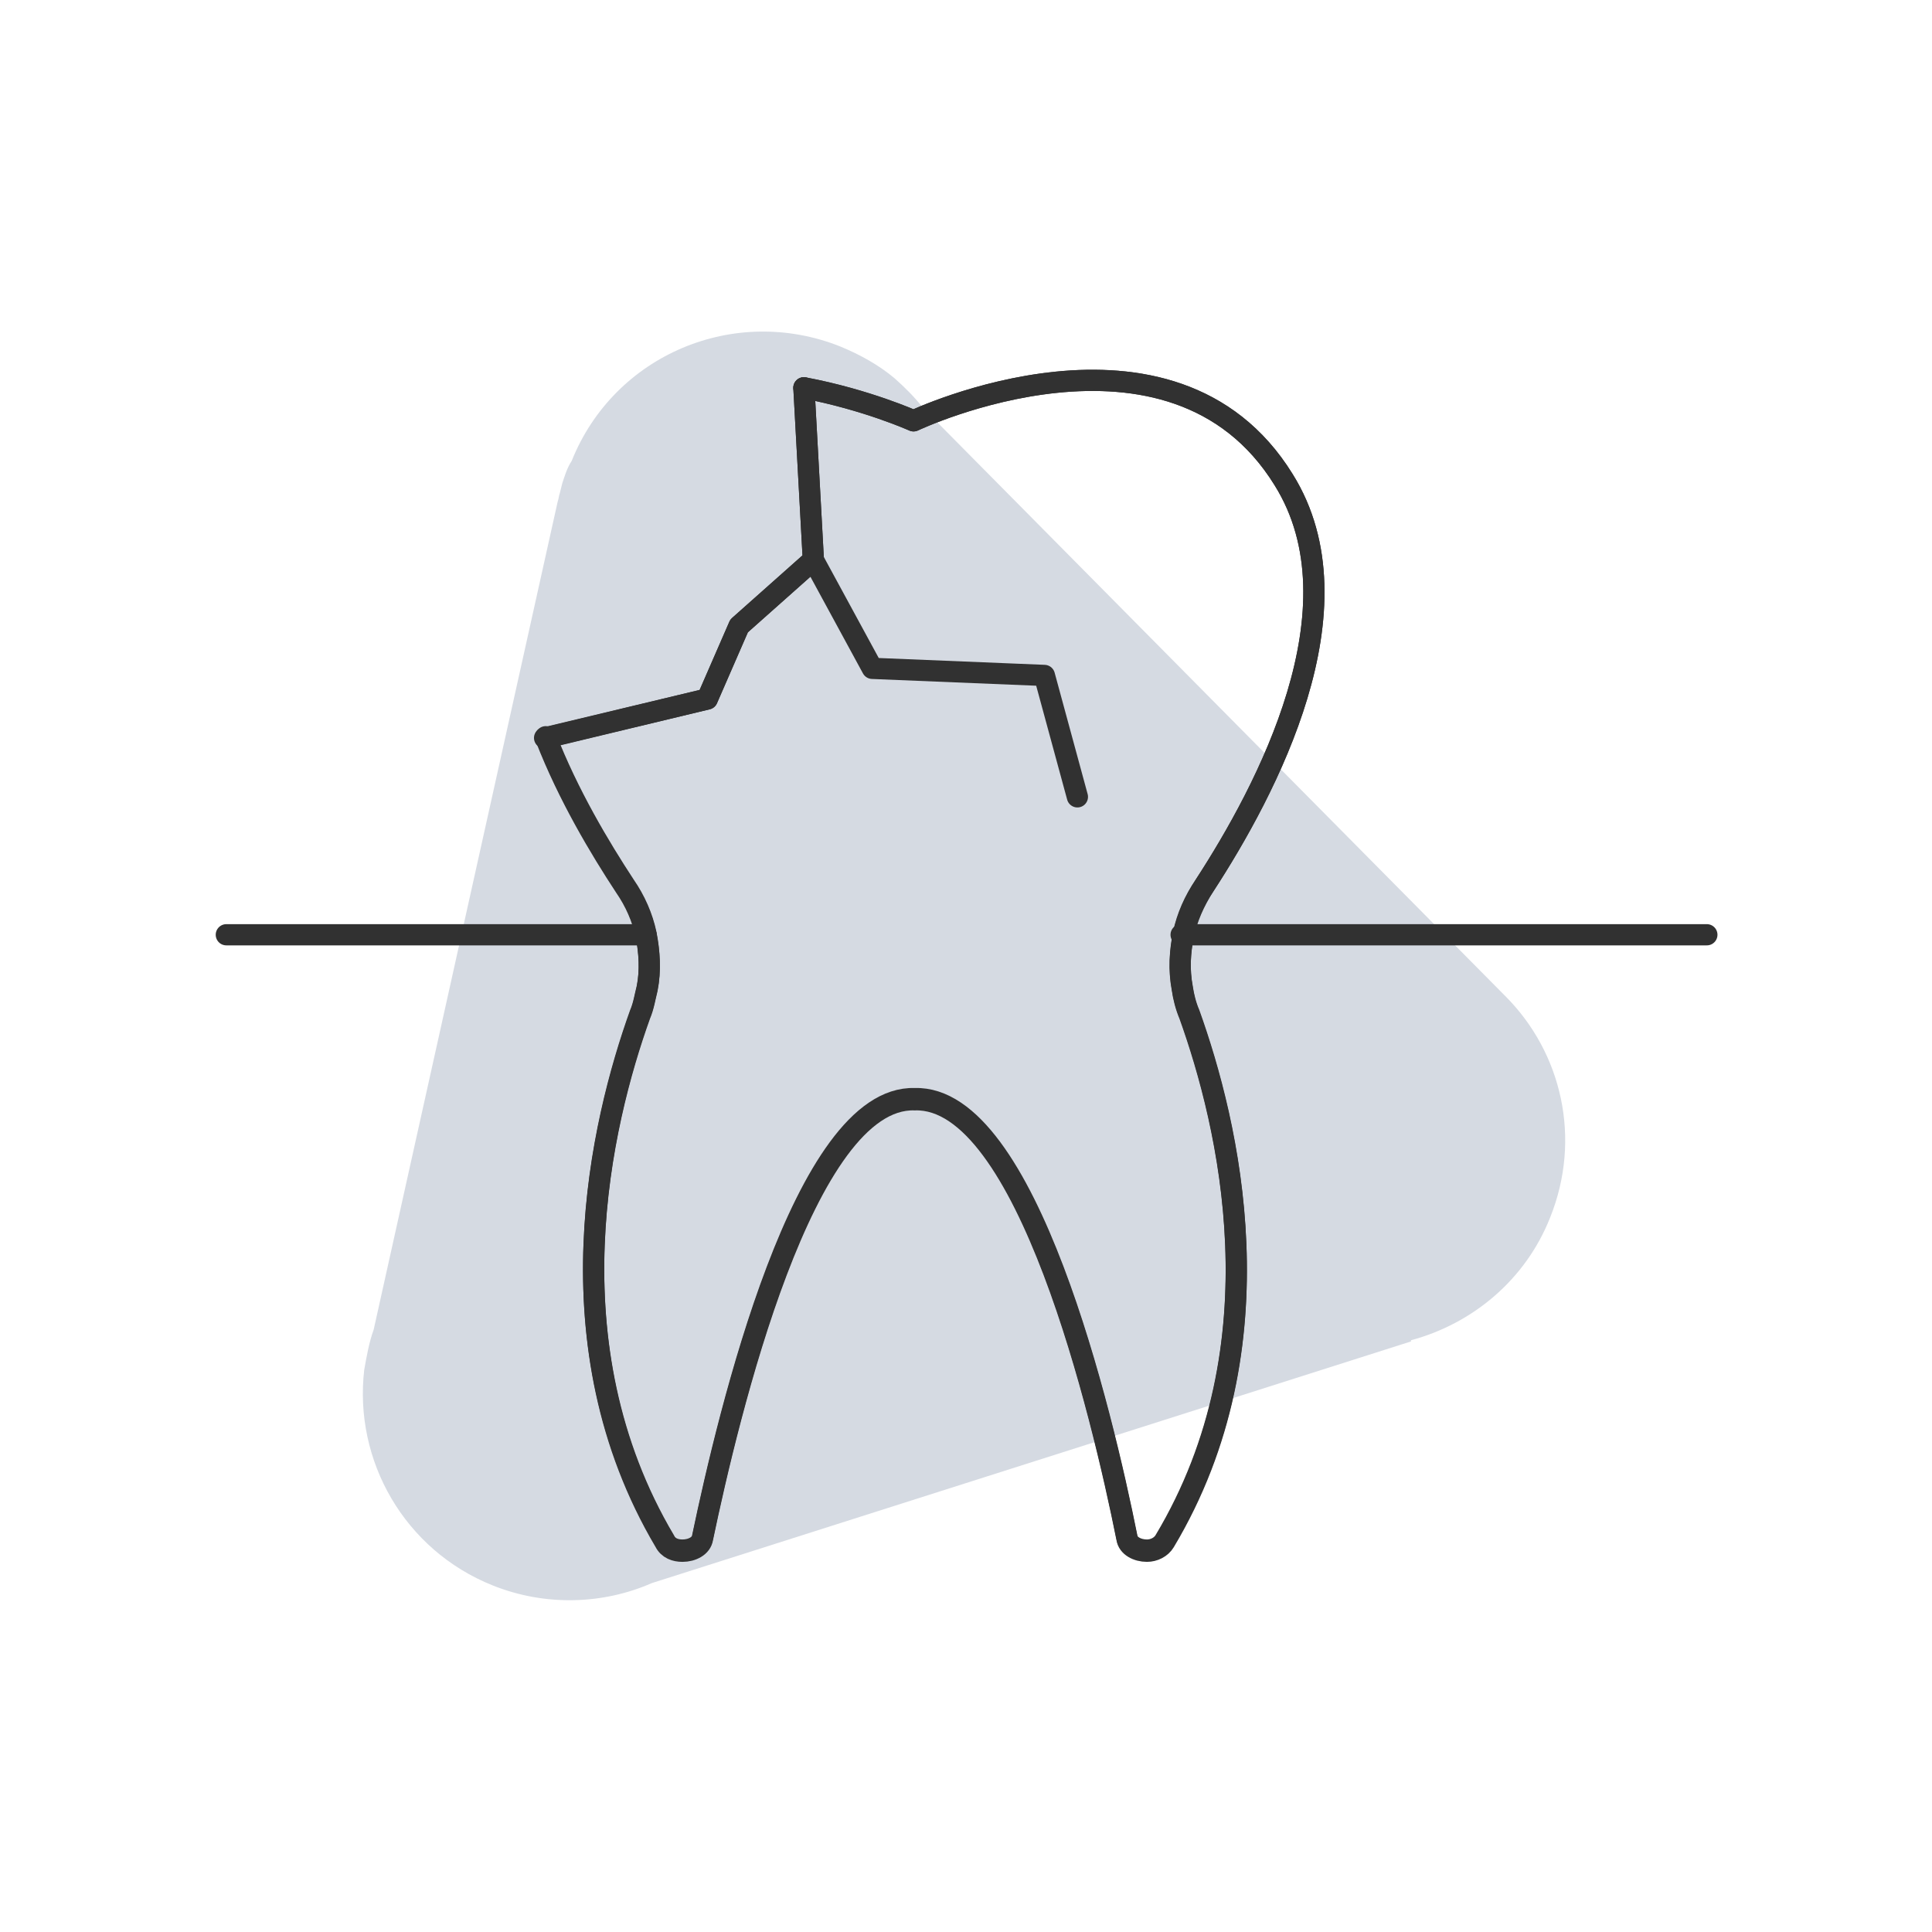 <?xml version="1.0" encoding="utf-8"?>
<!-- Generator: Adobe Illustrator 25.2.0, SVG Export Plug-In . SVG Version: 6.00 Build 0)  -->
<svg version="1.1" xmlns="http://www.w3.org/2000/svg" xmlns:xlink="http://www.w3.org/1999/xlink" x="0px" y="0px"
	 viewBox="0 0 163.9 163.9" style="enable-background:new 0 0 163.9 163.9;" xml:space="preserve">
<style type="text/css">
	.icon-fill{fill:#d5dae2;}
	.restoration-st1{fill:none;stroke:#313131;stroke-width:1.8;stroke-linecap:round;stroke-linejoin:round;stroke-miterlimit:10;}
</style>
<g id="Layer_33_copy_19">
</g>
<g id="Layer_37">
	<path class="icon-fill" d="M47.7,41L47.7,41l-0.2,0.8c-0.1,0.3-0.1,0.5-0.2,0.8l-15.6,70.2c-0.4,1.1-0.6,2.3-0.8,3.4l0,0l0,0
		c-0.9,7.7,3.4,15.3,10.9,18.3c4.5,1.8,9.4,1.6,13.5-0.2l0,0l64.4-20.5l0-0.1c5.2-1.4,9.7-5.1,11.8-10.4c2.7-6.7,1-14-3.8-18.8l0,0
		l-0.1-0.1c0,0,0,0,0,0L78.3,34.6c-0.7-0.9-1.5-1.7-2.4-2.5l0,0l0,0c-1.3-1.1-2.9-2-4.6-2.7c-9-3.6-19.2,0.7-22.8,9.7
		C48.1,39.7,47.9,40.4,47.7,41z"/>
	<g>
		<path class="restoration-st1" d="M100.4,79.3c-0.3,1.5-0.4,3-0.1,4.6c0.1,0.7,0.3,1.5,0.6,2.2c3.3,9.2,7.9,28-2.1,44.7
			c-0.3,0.5-0.9,0.8-1.5,0.8c-0.8,0-1.6-0.4-1.7-1.1c-2.1-10.5-8.5-37.5-18-37.2c-9.4-0.3-15.8,26.7-18,37.2
			c-0.1,0.7-0.9,1.1-1.7,1.1c-0.6,0-1.2-0.2-1.5-0.8c-9.9-16.7-5.4-35.5-2.1-44.7c0.3-0.7,0.4-1.4,0.6-2.2c0.3-1.5,0.2-3.1-0.1-4.6
			c-0.3-1.4-0.9-2.8-1.8-4.1c-2.1-3.2-4.8-7.7-6.7-12.6l0,0L60,59.3l2.7-6.2l6.3-5.6l-0.8-14.6c5.3,1,9.3,2.8,9.3,2.8
			s21.9-10.4,31.4,5c6.8,10.9-1.5,26.4-6.7,34.4C101.3,76.5,100.7,77.9,100.4,79.3z"/>
		<path class="restoration-st1" d="M68.2,32.9L68.2,32.9c5.3,1,9.3,2.8,9.3,2.8s21.9-10.4,31.4,5c6.8,10.9-1.5,26.4-6.7,34.4
			c-0.9,1.3-1.5,2.7-1.8,4.1c-0.3,1.5-0.4,3-0.1,4.6c0.1,0.7,0.3,1.5,0.6,2.2c3.3,9.2,7.9,28-2.1,44.7c-0.3,0.5-0.9,0.8-1.5,0.8
			c-0.8,0-1.6-0.4-1.7-1.1c-2.1-10.5-8.5-37.5-18-37.2c-9.4-0.3-15.8,26.7-18,37.2c-0.1,0.7-0.9,1.1-1.7,1.1c-0.6,0-1.2-0.2-1.5-0.8
			c-9.9-16.7-5.4-35.5-2.1-44.7c0.3-0.7,0.4-1.4,0.6-2.2c0.3-1.5,0.2-3.1-0.1-4.6c-0.3-1.4-0.9-2.8-1.8-4.1
			c-2.1-3.2-4.8-7.7-6.7-12.6"/>
		<polyline class="restoration-st1" points="46.2,62.6 60,59.3 62.7,53.1 69,47.5 68.2,32.9 68.2,32.9 		"/>
		<polyline class="restoration-st1" points="69,47.5 74,56.7 88.6,57.3 91.4,67.6 		"/>
		<polyline class="restoration-st1" points="144.8,79.3 100.4,79.3 100.2,79.3 100.2,79.3 		"/>
		<polyline class="restoration-st1" points="54.8,79.3 54.8,79.3 54.6,79.3 19.2,79.3 		"/>
	</g>
</g>
</svg>
